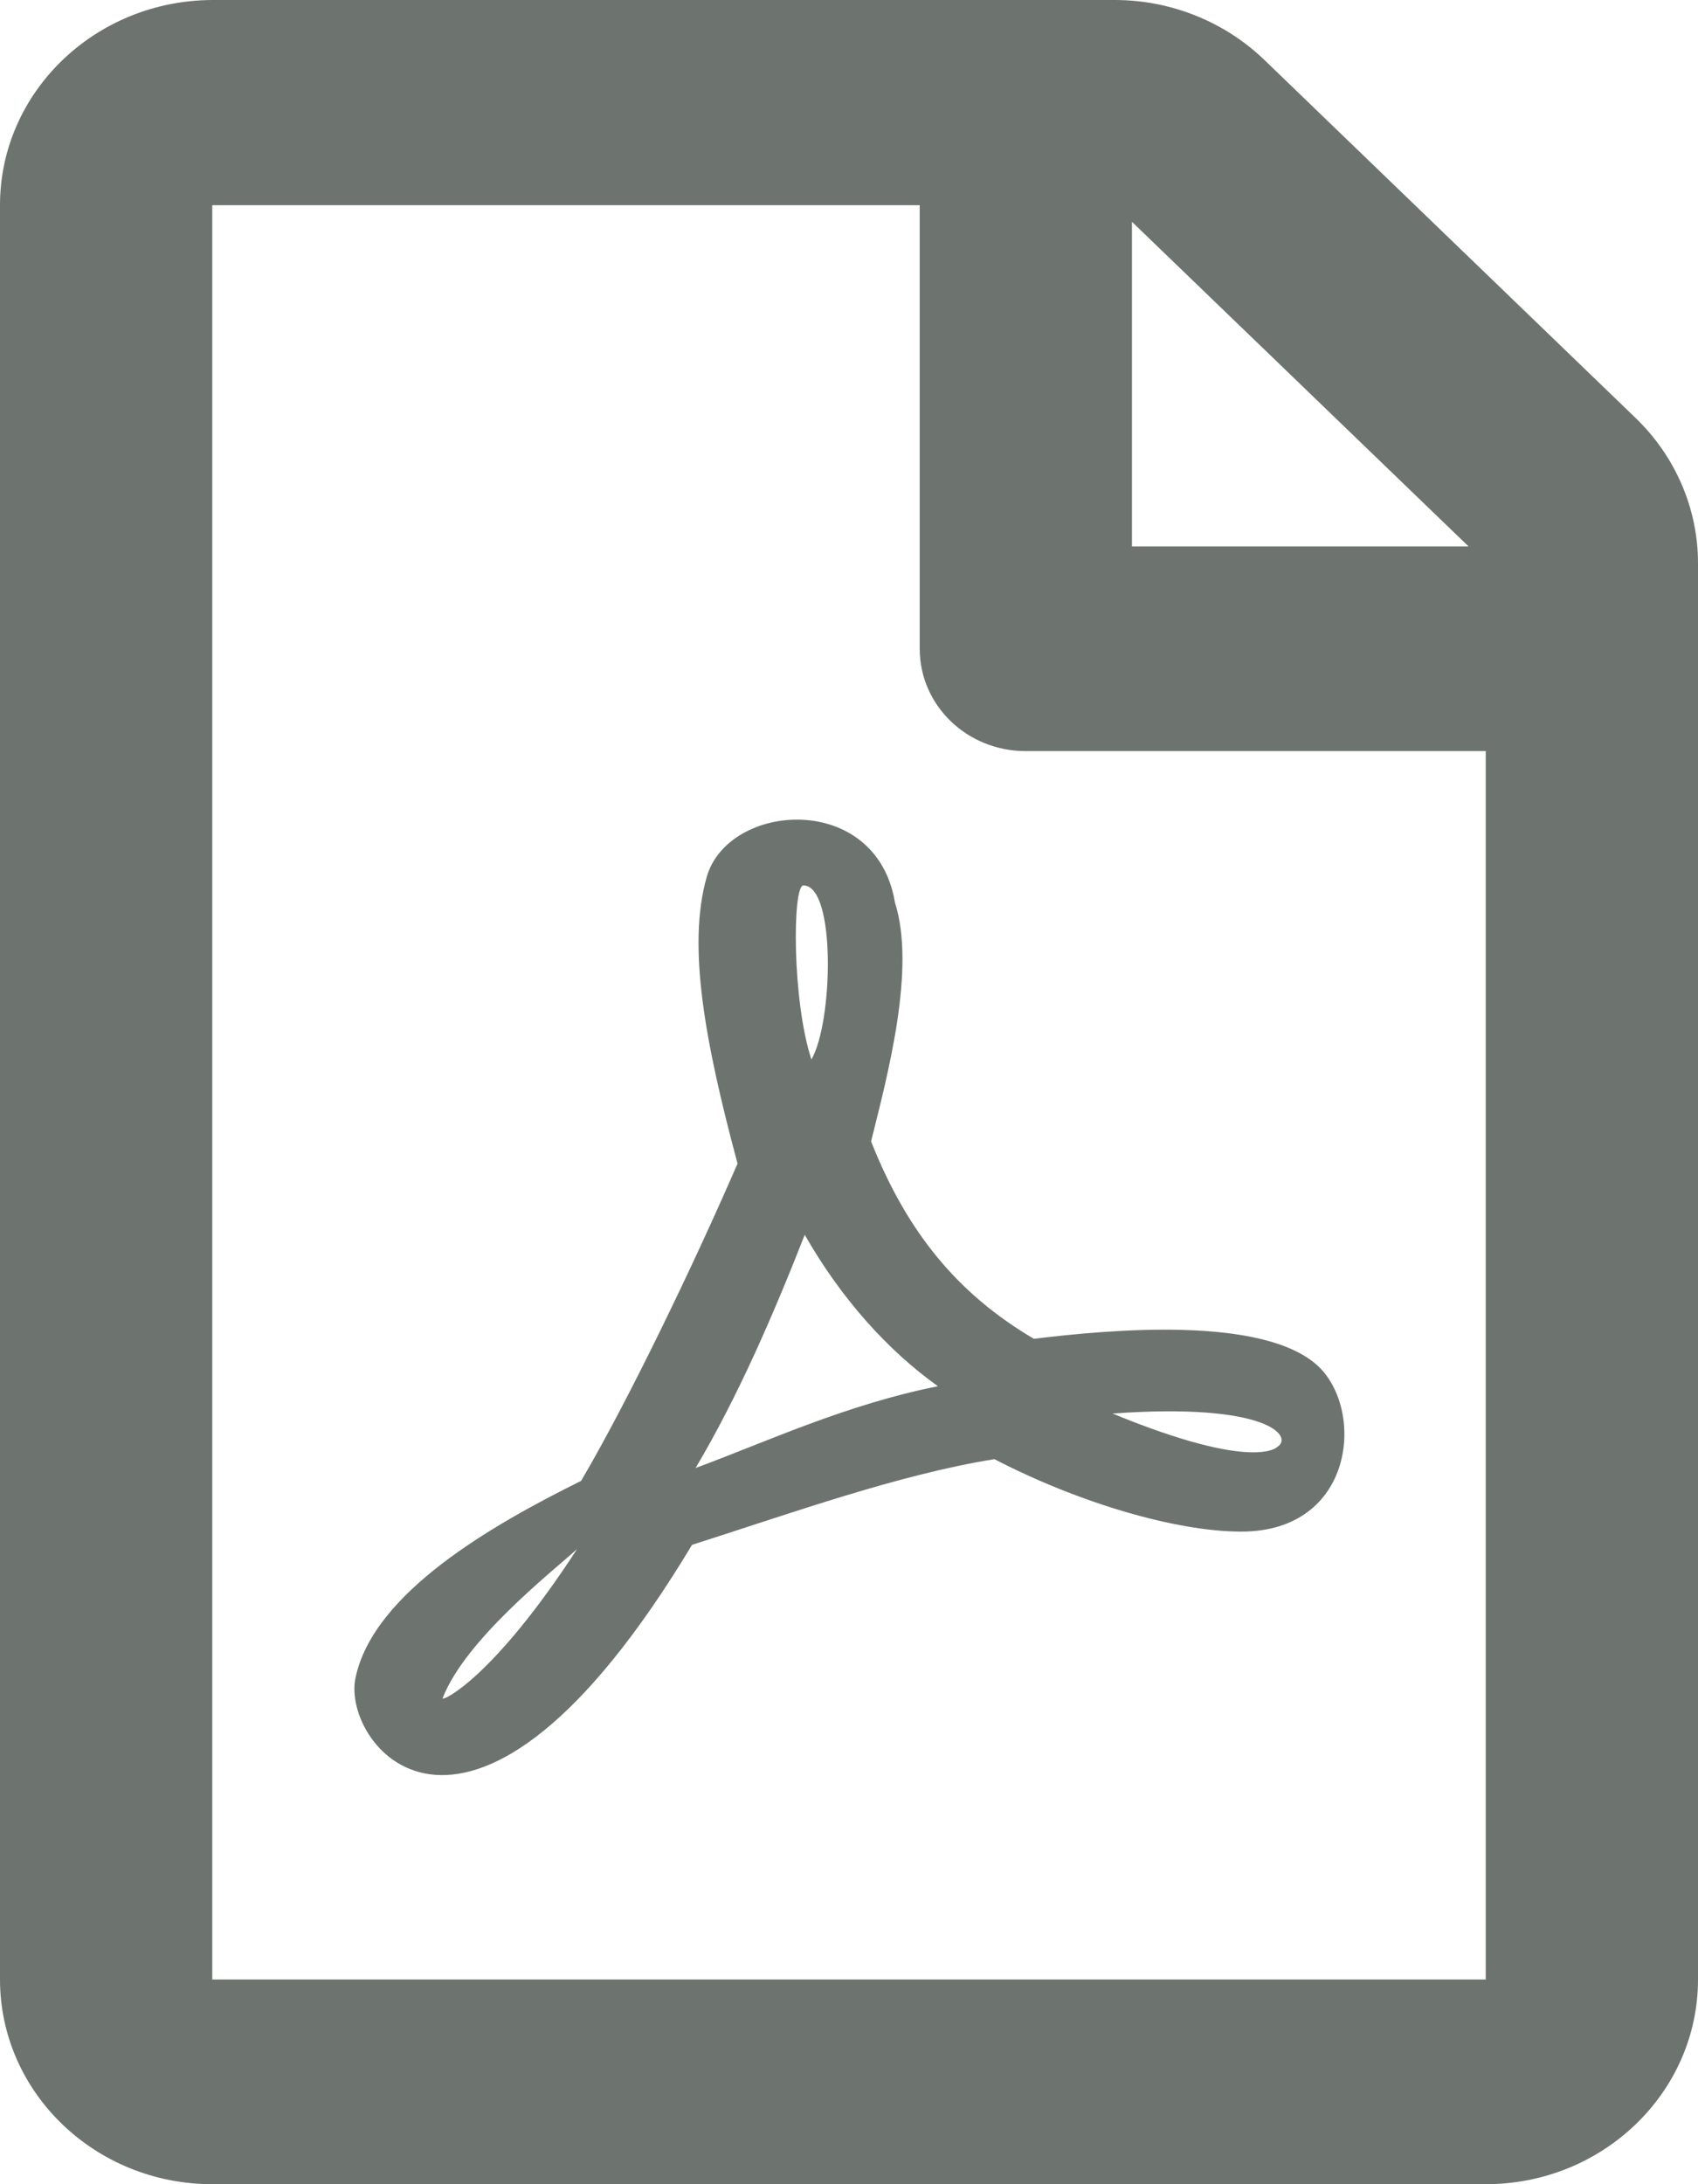 <svg width="14" height="18" viewBox="0 0 14 18" fill="none" xmlns="http://www.w3.org/2000/svg">
<path d="M13.486 3.445L10.427 0.496C10.099 0.179 9.654 0 9.191 0H1.75C0.784 0.004 0 0.759 0 1.691V16.313C0 17.244 0.784 18 1.75 18H12.25C13.216 18 14 17.244 14 16.313V4.64C14 4.193 13.814 3.761 13.486 3.445ZM12.108 4.503H9.333V1.828L12.108 4.503ZM1.75 16.313V1.691H7.583V5.346C7.583 5.814 7.973 6.19 8.458 6.19H12.25V16.313H1.75ZM10.872 11.262C10.427 10.84 9.158 10.956 8.524 11.033C7.897 10.664 7.478 10.155 7.182 9.406C7.324 8.84 7.551 7.979 7.379 7.438C7.226 6.517 6.001 6.608 5.826 7.23C5.666 7.796 5.811 8.583 6.081 9.589C5.717 10.429 5.173 11.557 4.791 12.204C4.061 12.566 3.077 13.125 2.931 13.828C2.811 14.383 3.879 15.768 5.706 12.731C6.522 12.471 7.412 12.151 8.199 12.025C8.889 12.383 9.694 12.622 10.234 12.622C11.164 12.622 11.255 11.631 10.872 11.262ZM3.649 13.996C3.835 13.515 4.543 12.96 4.758 12.766C4.065 13.831 3.649 14.021 3.649 13.996ZM6.624 7.297C6.894 7.297 6.869 8.425 6.69 8.731C6.53 8.243 6.533 7.297 6.624 7.297ZM5.735 12.098C6.089 11.504 6.391 10.798 6.635 10.176C6.938 10.707 7.324 11.132 7.733 11.424C6.974 11.575 6.315 11.884 5.735 12.098ZM10.533 11.923C10.533 11.923 10.351 12.134 9.173 11.649C10.453 11.557 10.664 11.838 10.533 11.923Z" fill="#6D7470"/>
</svg>
